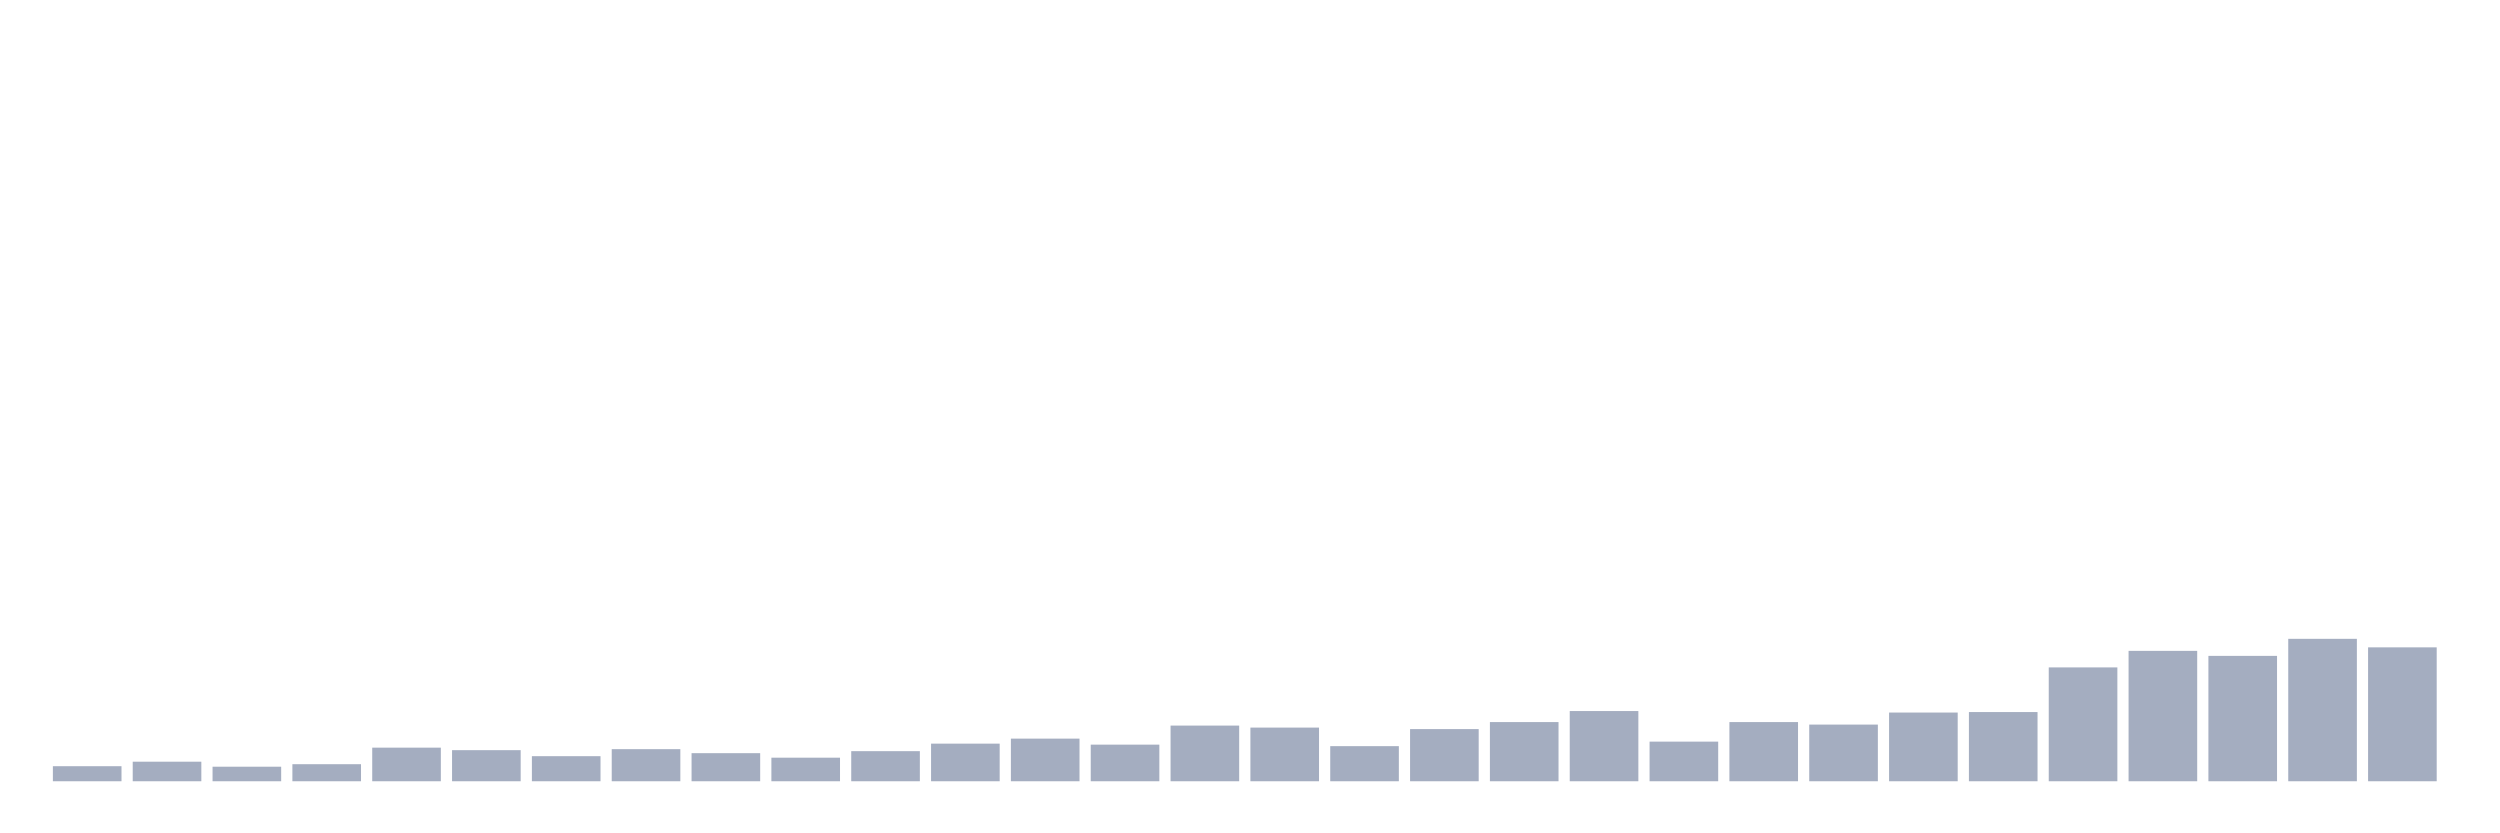 <svg xmlns="http://www.w3.org/2000/svg" viewBox="0 0 480 160"><g transform="translate(10,10)"><rect class="bar" x="0.153" width="13.175" y="137.111" height="2.889" fill="rgb(164,173,192)"></rect><rect class="bar" x="15.482" width="13.175" y="136.245" height="3.755" fill="rgb(164,173,192)"></rect><rect class="bar" x="30.81" width="13.175" y="137.208" height="2.792" fill="rgb(164,173,192)"></rect><rect class="bar" x="46.138" width="13.175" y="136.726" height="3.274" fill="rgb(164,173,192)"></rect><rect class="bar" x="61.466" width="13.175" y="133.549" height="6.451" fill="rgb(164,173,192)"></rect><rect class="bar" x="76.794" width="13.175" y="134.03" height="5.97" fill="rgb(164,173,192)"></rect><rect class="bar" x="92.123" width="13.175" y="135.186" height="4.814" fill="rgb(164,173,192)"></rect><rect class="bar" x="107.451" width="13.175" y="133.838" height="6.162" fill="rgb(164,173,192)"></rect><rect class="bar" x="122.779" width="13.175" y="134.608" height="5.392" fill="rgb(164,173,192)"></rect><rect class="bar" x="138.107" width="13.175" y="135.475" height="4.525" fill="rgb(164,173,192)"></rect><rect class="bar" x="153.436" width="13.175" y="134.223" height="5.777" fill="rgb(164,173,192)"></rect><rect class="bar" x="168.764" width="13.175" y="132.779" height="7.221" fill="rgb(164,173,192)"></rect><rect class="bar" x="184.092" width="13.175" y="131.816" height="8.184" fill="rgb(164,173,192)"></rect><rect class="bar" x="199.42" width="13.175" y="132.971" height="7.029" fill="rgb(164,173,192)"></rect><rect class="bar" x="214.748" width="13.175" y="129.312" height="10.688" fill="rgb(164,173,192)"></rect><rect class="bar" x="230.077" width="13.175" y="129.697" height="10.303" fill="rgb(164,173,192)"></rect><rect class="bar" x="245.405" width="13.175" y="133.26" height="6.74" fill="rgb(164,173,192)"></rect><rect class="bar" x="260.733" width="13.175" y="129.986" height="10.014" fill="rgb(164,173,192)"></rect><rect class="bar" x="276.061" width="13.175" y="128.638" height="11.362" fill="rgb(164,173,192)"></rect><rect class="bar" x="291.39" width="13.175" y="126.52" height="13.48" fill="rgb(164,173,192)"></rect><rect class="bar" x="306.718" width="13.175" y="132.393" height="7.607" fill="rgb(164,173,192)"></rect><rect class="bar" x="322.046" width="13.175" y="128.638" height="11.362" fill="rgb(164,173,192)"></rect><rect class="bar" x="337.374" width="13.175" y="129.12" height="10.88" fill="rgb(164,173,192)"></rect><rect class="bar" x="352.702" width="13.175" y="126.809" height="13.191" fill="rgb(164,173,192)"></rect><rect class="bar" x="368.031" width="13.175" y="126.713" height="13.287" fill="rgb(164,173,192)"></rect><rect class="bar" x="383.359" width="13.175" y="118.143" height="21.857" fill="rgb(164,173,192)"></rect><rect class="bar" x="398.687" width="13.175" y="114.966" height="25.034" fill="rgb(164,173,192)"></rect><rect class="bar" x="414.015" width="13.175" y="115.928" height="24.072" fill="rgb(164,173,192)"></rect><rect class="bar" x="429.344" width="13.175" y="112.655" height="27.345" fill="rgb(164,173,192)"></rect><rect class="bar" x="444.672" width="13.175" y="114.292" height="25.708" fill="rgb(164,173,192)"></rect></g></svg>